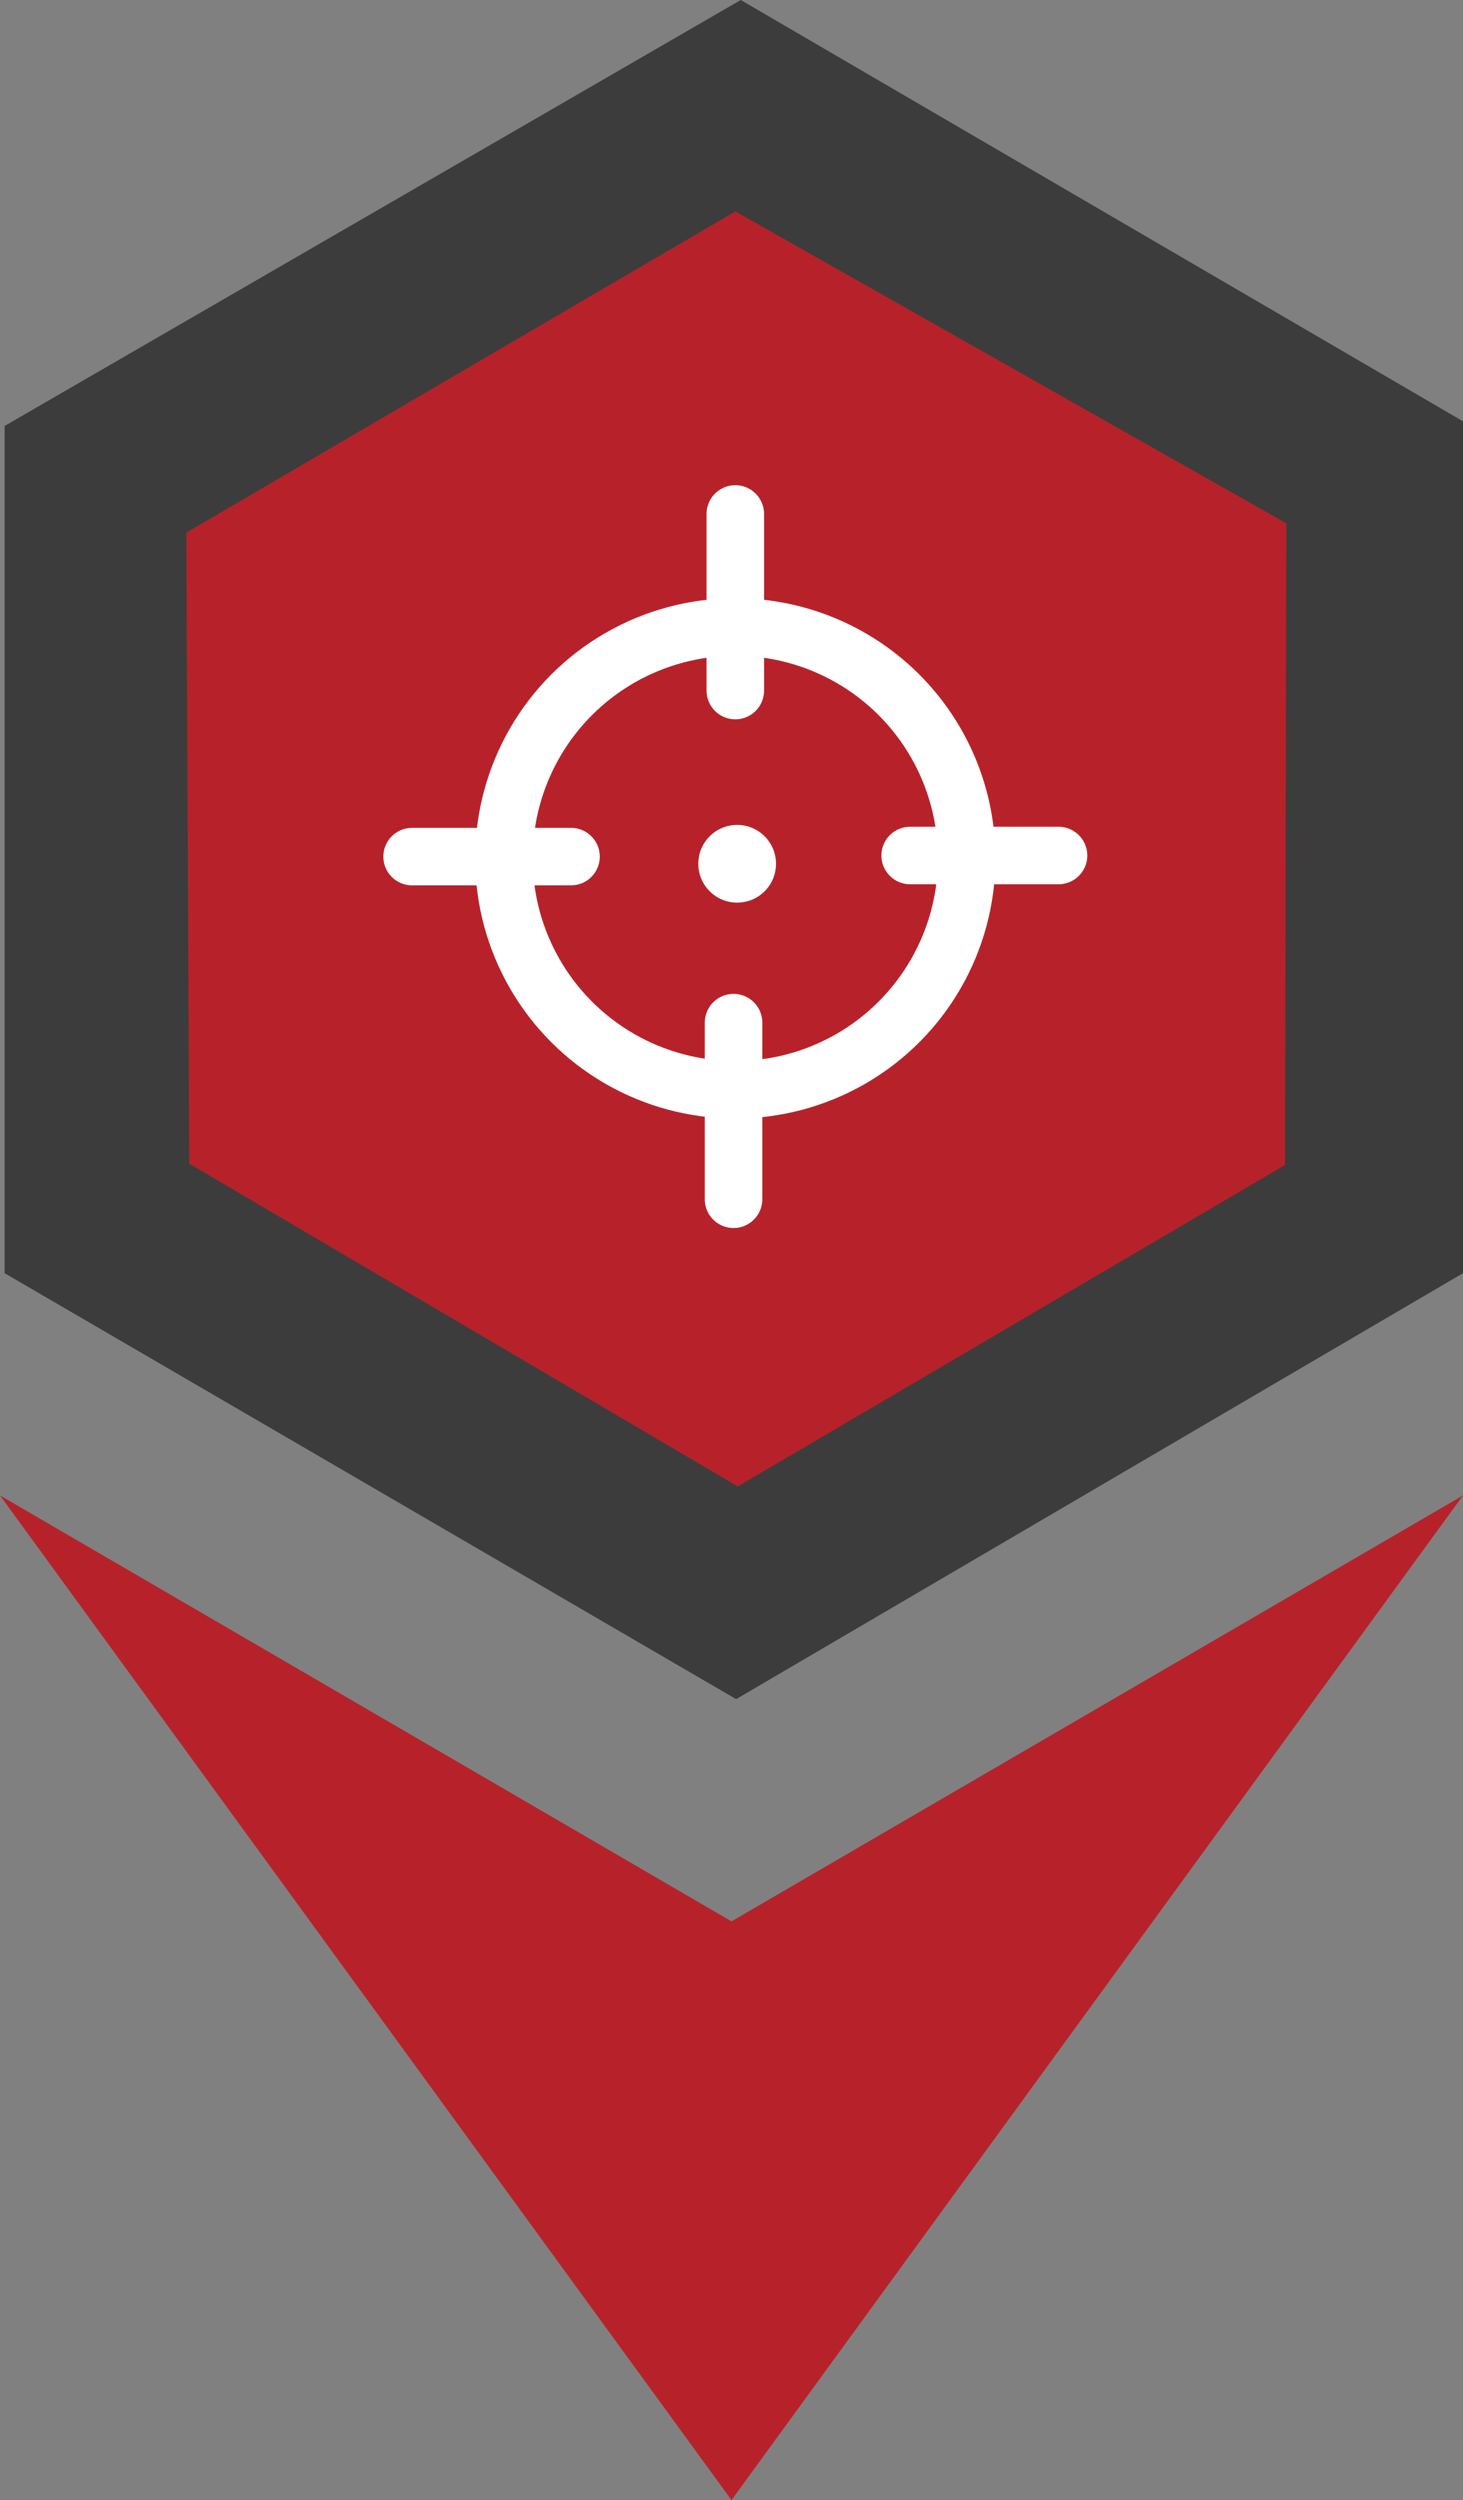 <?xml version="1.0" encoding="UTF-8" standalone="no"?>
<!DOCTYPE svg PUBLIC "-//W3C//DTD SVG 1.1//EN" "http://www.w3.org/Graphics/SVG/1.1/DTD/svg11.dtd">
<svg width="100%" height="100%" viewBox="0 0 316 540" version="1.1" xmlns="http://www.w3.org/2000/svg" xmlns:xlink="http://www.w3.org/1999/xlink" xml:space="preserve" xmlns:serif="http://www.serif.com/" style="fill-rule:evenodd;clip-rule:evenodd;stroke-linecap:round;stroke-linejoin:round;stroke-miterlimit:1.5;">
    <rect x="0" y="0" width="316" height="540" fill="#808080" stroke="none"/>
    <g id="BASE">
    </g>
    <path d="M0,323L158,415L316,323L158,540L0,323Z" style="fill:rgb(183,34,42);"/>
    <path d="M160,0L1,92L1,275L159,367L316,275L316,91L160,0Z" style="fill:rgb(60,60,60);"/>
    <path d="M40.242,115.042L158.827,45.659L277.834,113.031L277.547,251.632L159.352,321.048L40.874,251.337L40.242,115.042Z" style="fill:rgb(183,34,42);"/>
    <g>
        <g transform="matrix(0.763,0,0,0.763,34.835,45.392)">
            <circle cx="162.5" cy="183.5" r="65.5" style="fill:none;stroke:white;stroke-width:16.28px;"/>
        </g>
        <g transform="matrix(0.763,0,0,0.763,37.124,45.392)">
            <path d="M159.5,136L159.5,86L159.5,136Z" style="fill:none;stroke:white;stroke-width:16.28px;"/>
        </g>
        <g transform="matrix(0.763,0,0,0.763,37.124,45.392)">
            <path d="M159,230L159,280L159,230Z" style="fill:none;stroke:white;stroke-width:16.28px;"/>
        </g>
        <g transform="matrix(1.526,0,0,1.526,-84.175,-94.979)">
            <circle cx="159.5" cy="184.5" r="5.5" style="fill:white;"/>
        </g>
        <g transform="matrix(0.763,0,0,0.763,37.124,44.392)">
            <path d="M209,184L251,184L209,184Z" style="fill:none;stroke:white;stroke-width:16.28px;"/>
        </g>
        <g transform="matrix(0.763,0,0,0.763,37.124,45.392)">
            <path d="M113,174.862L68,174.862C63.509,174.862 59.862,178.509 59.862,183C59.862,187.491 63.509,191.138 68,191.138L113,191.138C117.491,191.138 121.138,187.491 121.138,183C121.138,178.509 117.491,174.862 113,174.862Z" style="fill:white;"/>
        </g>
    </g>
</svg>
